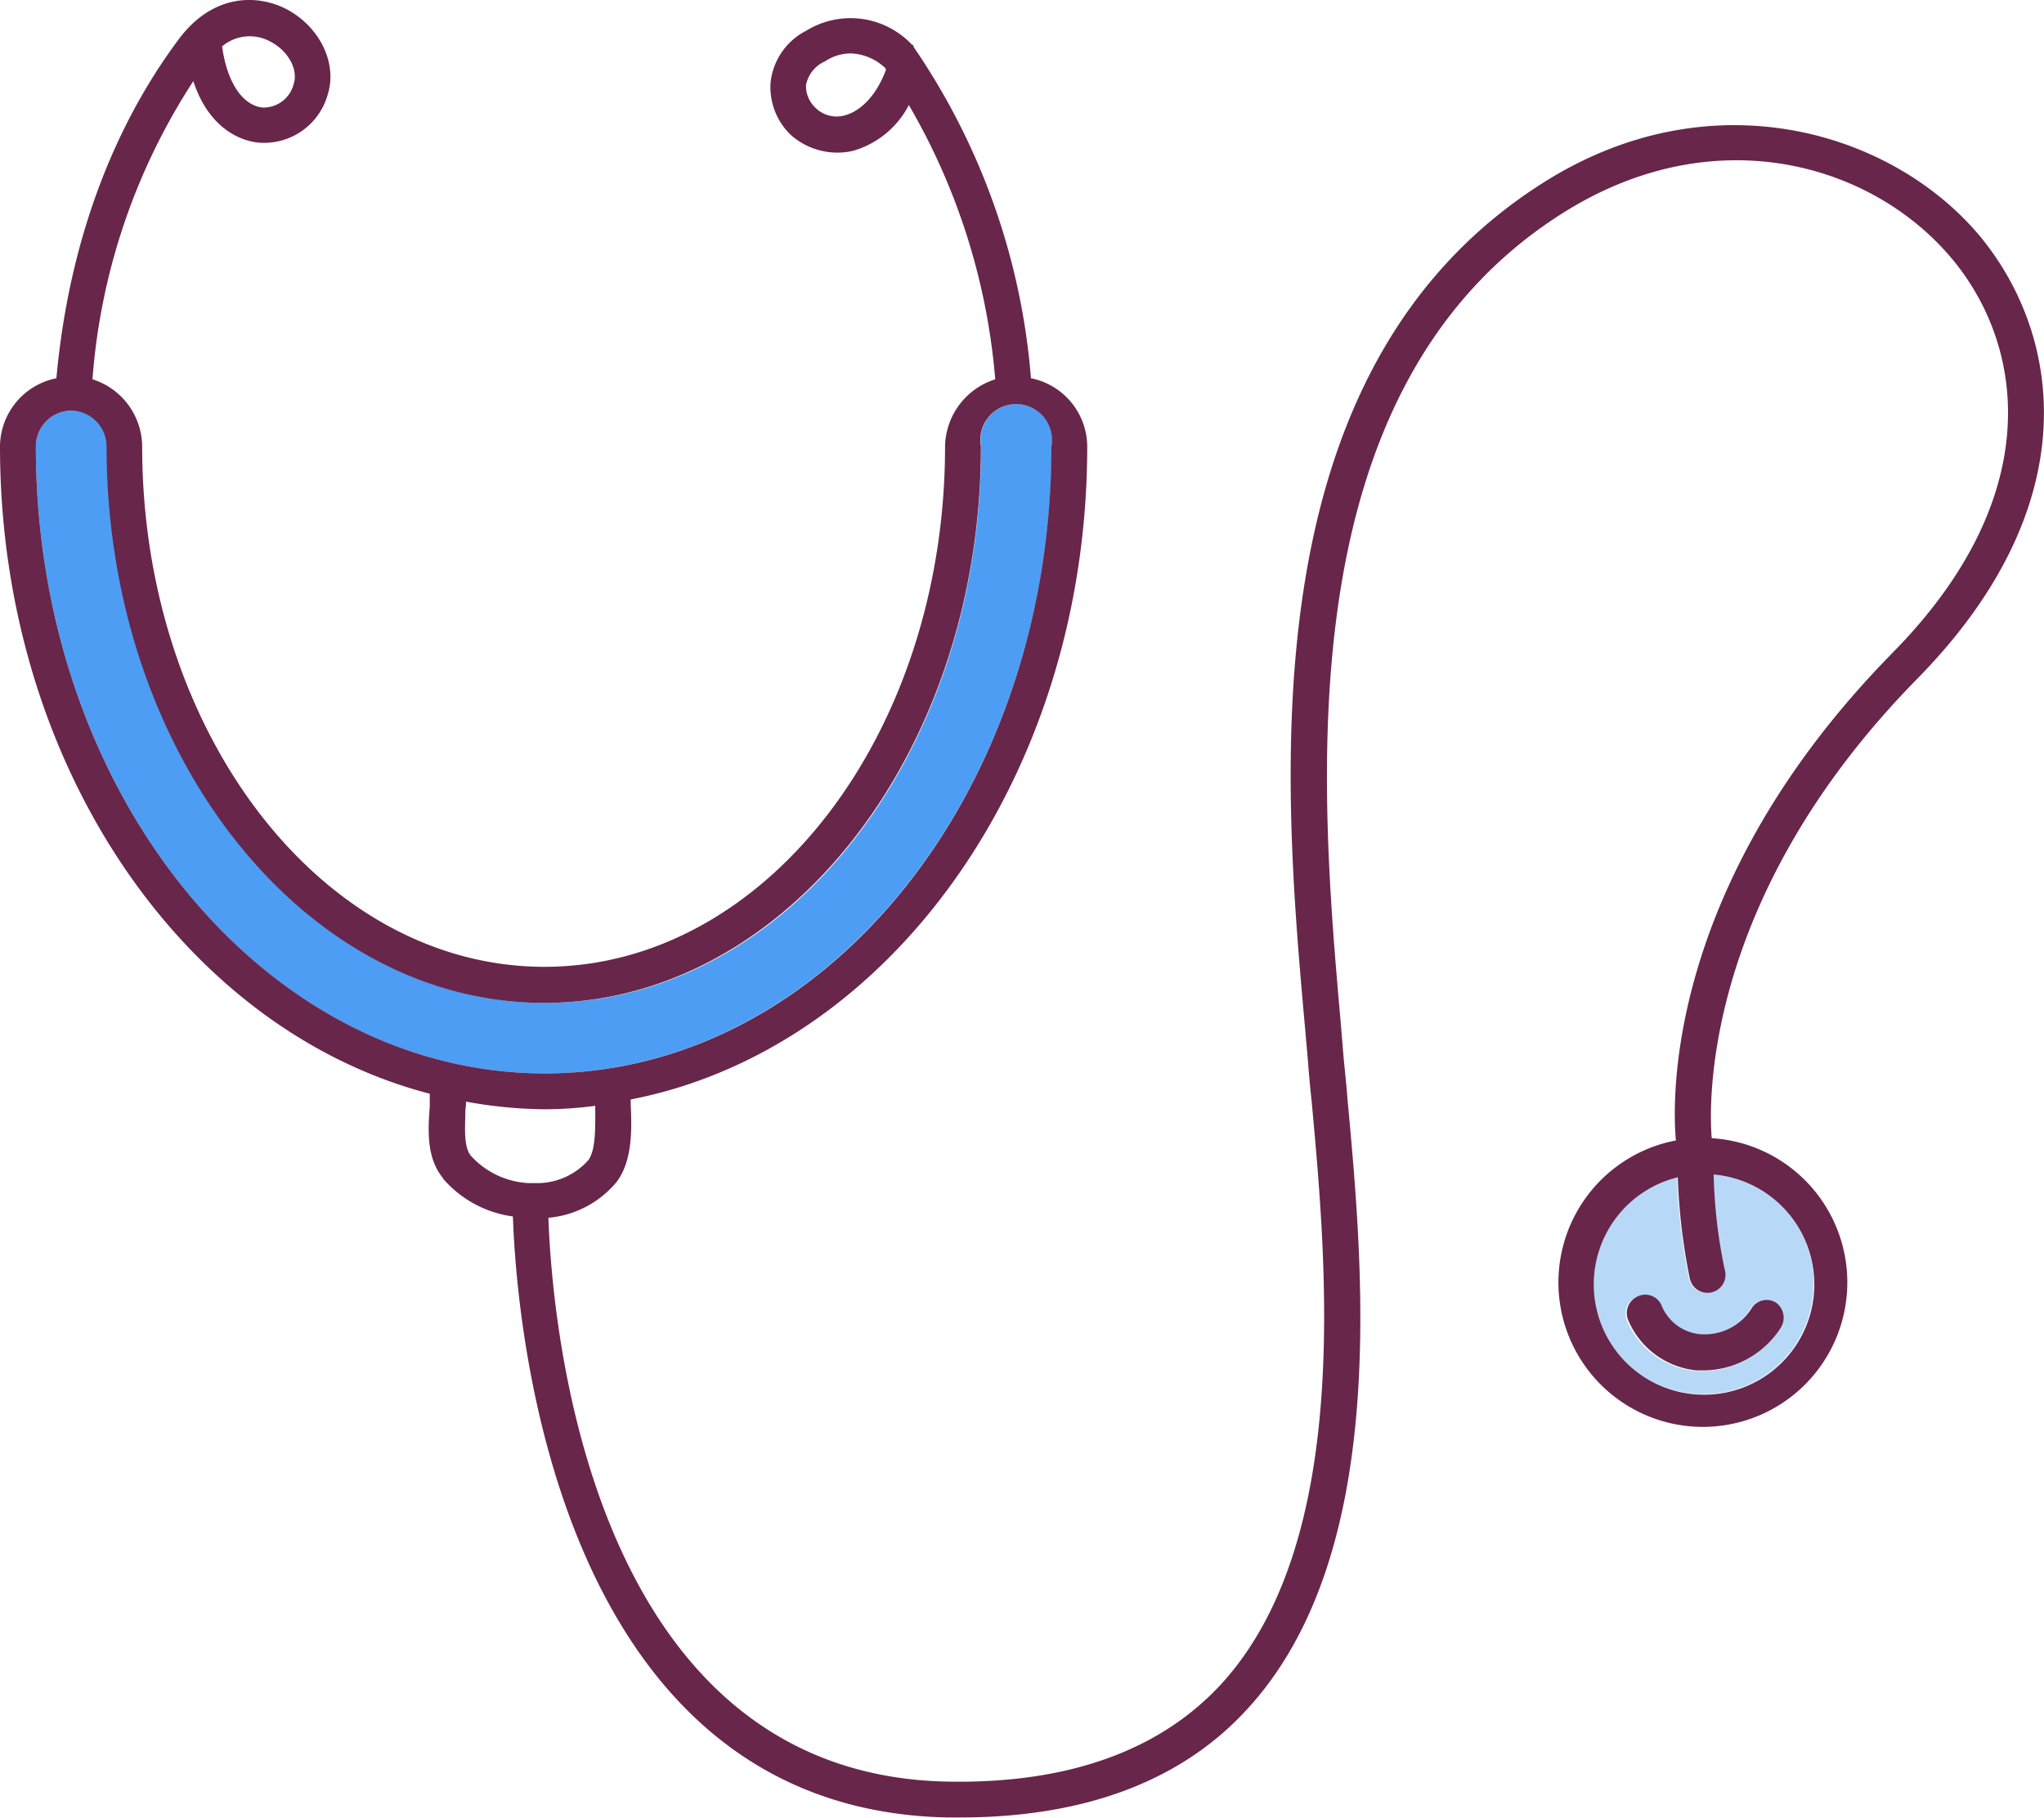 <svg xmlns="http://www.w3.org/2000/svg" viewBox="0 0 171.08 152.11"><defs><style>.cls-1{fill:#b7d9f7;}.cls-2{fill:#4d9df4;}.cls-3{fill:#68264a;}</style></defs><title>1</title><g id="Layer_2" data-name="Layer 2"><g id="Layer_4" data-name="Layer 4"><path class="cls-1" d="M149,111.17a1.57,1.57,0,0,0-.38-2.13,1.48,1.48,0,0,0-2.08.43,4.64,4.64,0,0,1-4.34,2.22,3.86,3.86,0,0,1-3.21-2.36,1.48,1.48,0,0,0-2-.81,1.53,1.53,0,0,0-.81,2,6.94,6.94,0,0,0,5.72,4.2h.7A7.73,7.73,0,0,0,149,111.17Zm2.79-3.78a9.21,9.21,0,1,1-11.43-8.88,50.16,50.16,0,0,0,1,8.45,1.51,1.51,0,1,0,2.92-.75,43.13,43.13,0,0,1-.94-7.93A9.19,9.19,0,0,1,151.82,107.39Z"/><path class="cls-2" d="M45.57,89.82C22.1,89.82,3,66.31,3,37.36a3,3,0,0,1,3-3,3,3,0,0,1,3,3c0,25.69,16.44,46.56,36.65,46.56S82.12,63.05,82.12,37.36a3,3,0,1,1,5.9,0C88,66.31,69,89.82,45.57,89.82Z"/><path class="cls-3" d="M148.65,109a1.57,1.57,0,0,1,.38,2.13,7.73,7.73,0,0,1-6.38,3.54H142a6.94,6.94,0,0,1-5.72-4.2,1.53,1.53,0,0,1,.81-2,1.48,1.48,0,0,1,2,.81,3.86,3.86,0,0,0,3.21,2.36,4.64,4.64,0,0,0,4.34-2.22A1.48,1.48,0,0,1,148.65,109Z"/><path class="cls-3" d="M144.35,106.21a1.51,1.51,0,1,1-2.92.75,50.16,50.16,0,0,1-1-8.45,9.23,9.23,0,1,0,3-.23A43.13,43.13,0,0,0,144.35,106.21ZM22,9a2.61,2.61,0,0,0,2.59-2c.38-1.23-.51-2.79-2-3.54a3.58,3.58,0,0,0-4,.42C19,6.9,20.31,8.84,22,9ZM68.23,9a2.53,2.53,0,0,0,2.46.66c1.42-.38,2.69-1.75,3.45-3.78,0,0,0,0,0-.09s0-.05,0-.05a4.38,4.38,0,0,0-3-1.27,3.89,3.89,0,0,0-2.08.66,2.74,2.74,0,0,0-1.6,2A2.51,2.51,0,0,0,68.23,9ZM39,92.18a3,3,0,0,1-.05.67c0,1.41-.19,3.07.47,3.87A7,7,0,0,0,44.29,99c.05,0,.05,0,.1,0s0,0,.09,0,.24,0,.38,0a5.73,5.73,0,0,0,4.39-1.93c.66-.9.57-3.07.57-4.54a32.06,32.06,0,0,1-4.25.29A38,38,0,0,1,39,92.18ZM3,37.36c0,29,19.13,52.46,42.6,52.46S88,66.31,88,37.36a3,3,0,1,0-5.9,0c0,25.69-16.39,46.56-36.55,46.56S8.92,63.05,8.92,37.36a3,3,0,0,0-3-3A3,3,0,0,0,3,37.36Zm34.1,61.25c-1.42-1.7-1.28-4.06-1.13-6,0-.38,0-.76,0-1.09C15.44,86.19,0,64,0,37.36a5.86,5.86,0,0,1,4.72-5.71c1-11,4.54-20.73,10.25-28.38,2.83-3.78,6.52-3.78,9-2.51,2.79,1.47,4.3,4.54,3.45,7.18a5.52,5.52,0,0,1-5.67,4c-1-.05-4.11-.71-5.57-5.15A52.9,52.9,0,0,0,7.74,31.74a5.94,5.94,0,0,1,4.16,5.62c0,24,15.11,43.54,33.67,43.54S79.1,61.35,79.1,37.36a6,6,0,0,1,4.2-5.62A54.41,54.41,0,0,0,76.07,8.79a7.63,7.63,0,0,1-4.67,3.83,5.87,5.87,0,0,1-5.2-1.32,5.54,5.54,0,0,1-1.7-4.44,5.53,5.53,0,0,1,3-4.3,7.06,7.06,0,0,1,8.83,1.18c.09,0,.14.09.14.19a57,57,0,0,1,9.82,27.72A5.86,5.86,0,0,1,91,37.36C91,64.94,74.47,87.79,52.79,92v.43c.1,2.12.14,4.72-1.18,6.47a8.35,8.35,0,0,1-5.71,3c.28,8,3.12,46.61,33.43,47.18,10,.18,17.66-2.55,22.81-8.08,11-11.9,8.92-35,7.65-48.78-.14-1.27-.24-2.45-.33-3.59l-.24-2.74c-1.84-20.54-4.86-54.91,19.93-70.59,14.17-9,29.51-4.25,36.78,4.72,6.66,8.31,8.74,22.34-5.47,36.79-18,18.32-17.43,35.65-17.19,38.43a12.09,12.09,0,1,1-3,.19c-.29-3.16-1-21.29,18.08-40.75,12.85-13,11.15-25.45,5.24-32.77-6.61-8.17-20-12.18-32.82-4.06-23.23,14.68-20.3,47.93-18.55,67.76l.23,2.79c.1,1.08.24,2.31.33,3.54,1.33,14.31,3.55,38.2-8.45,51.14-5.52,6-13.65,9-24,9h-1c-33.1-.66-36.12-42-36.4-50.29A9.39,9.39,0,0,1,37.07,98.61Z"/></g></g></svg>